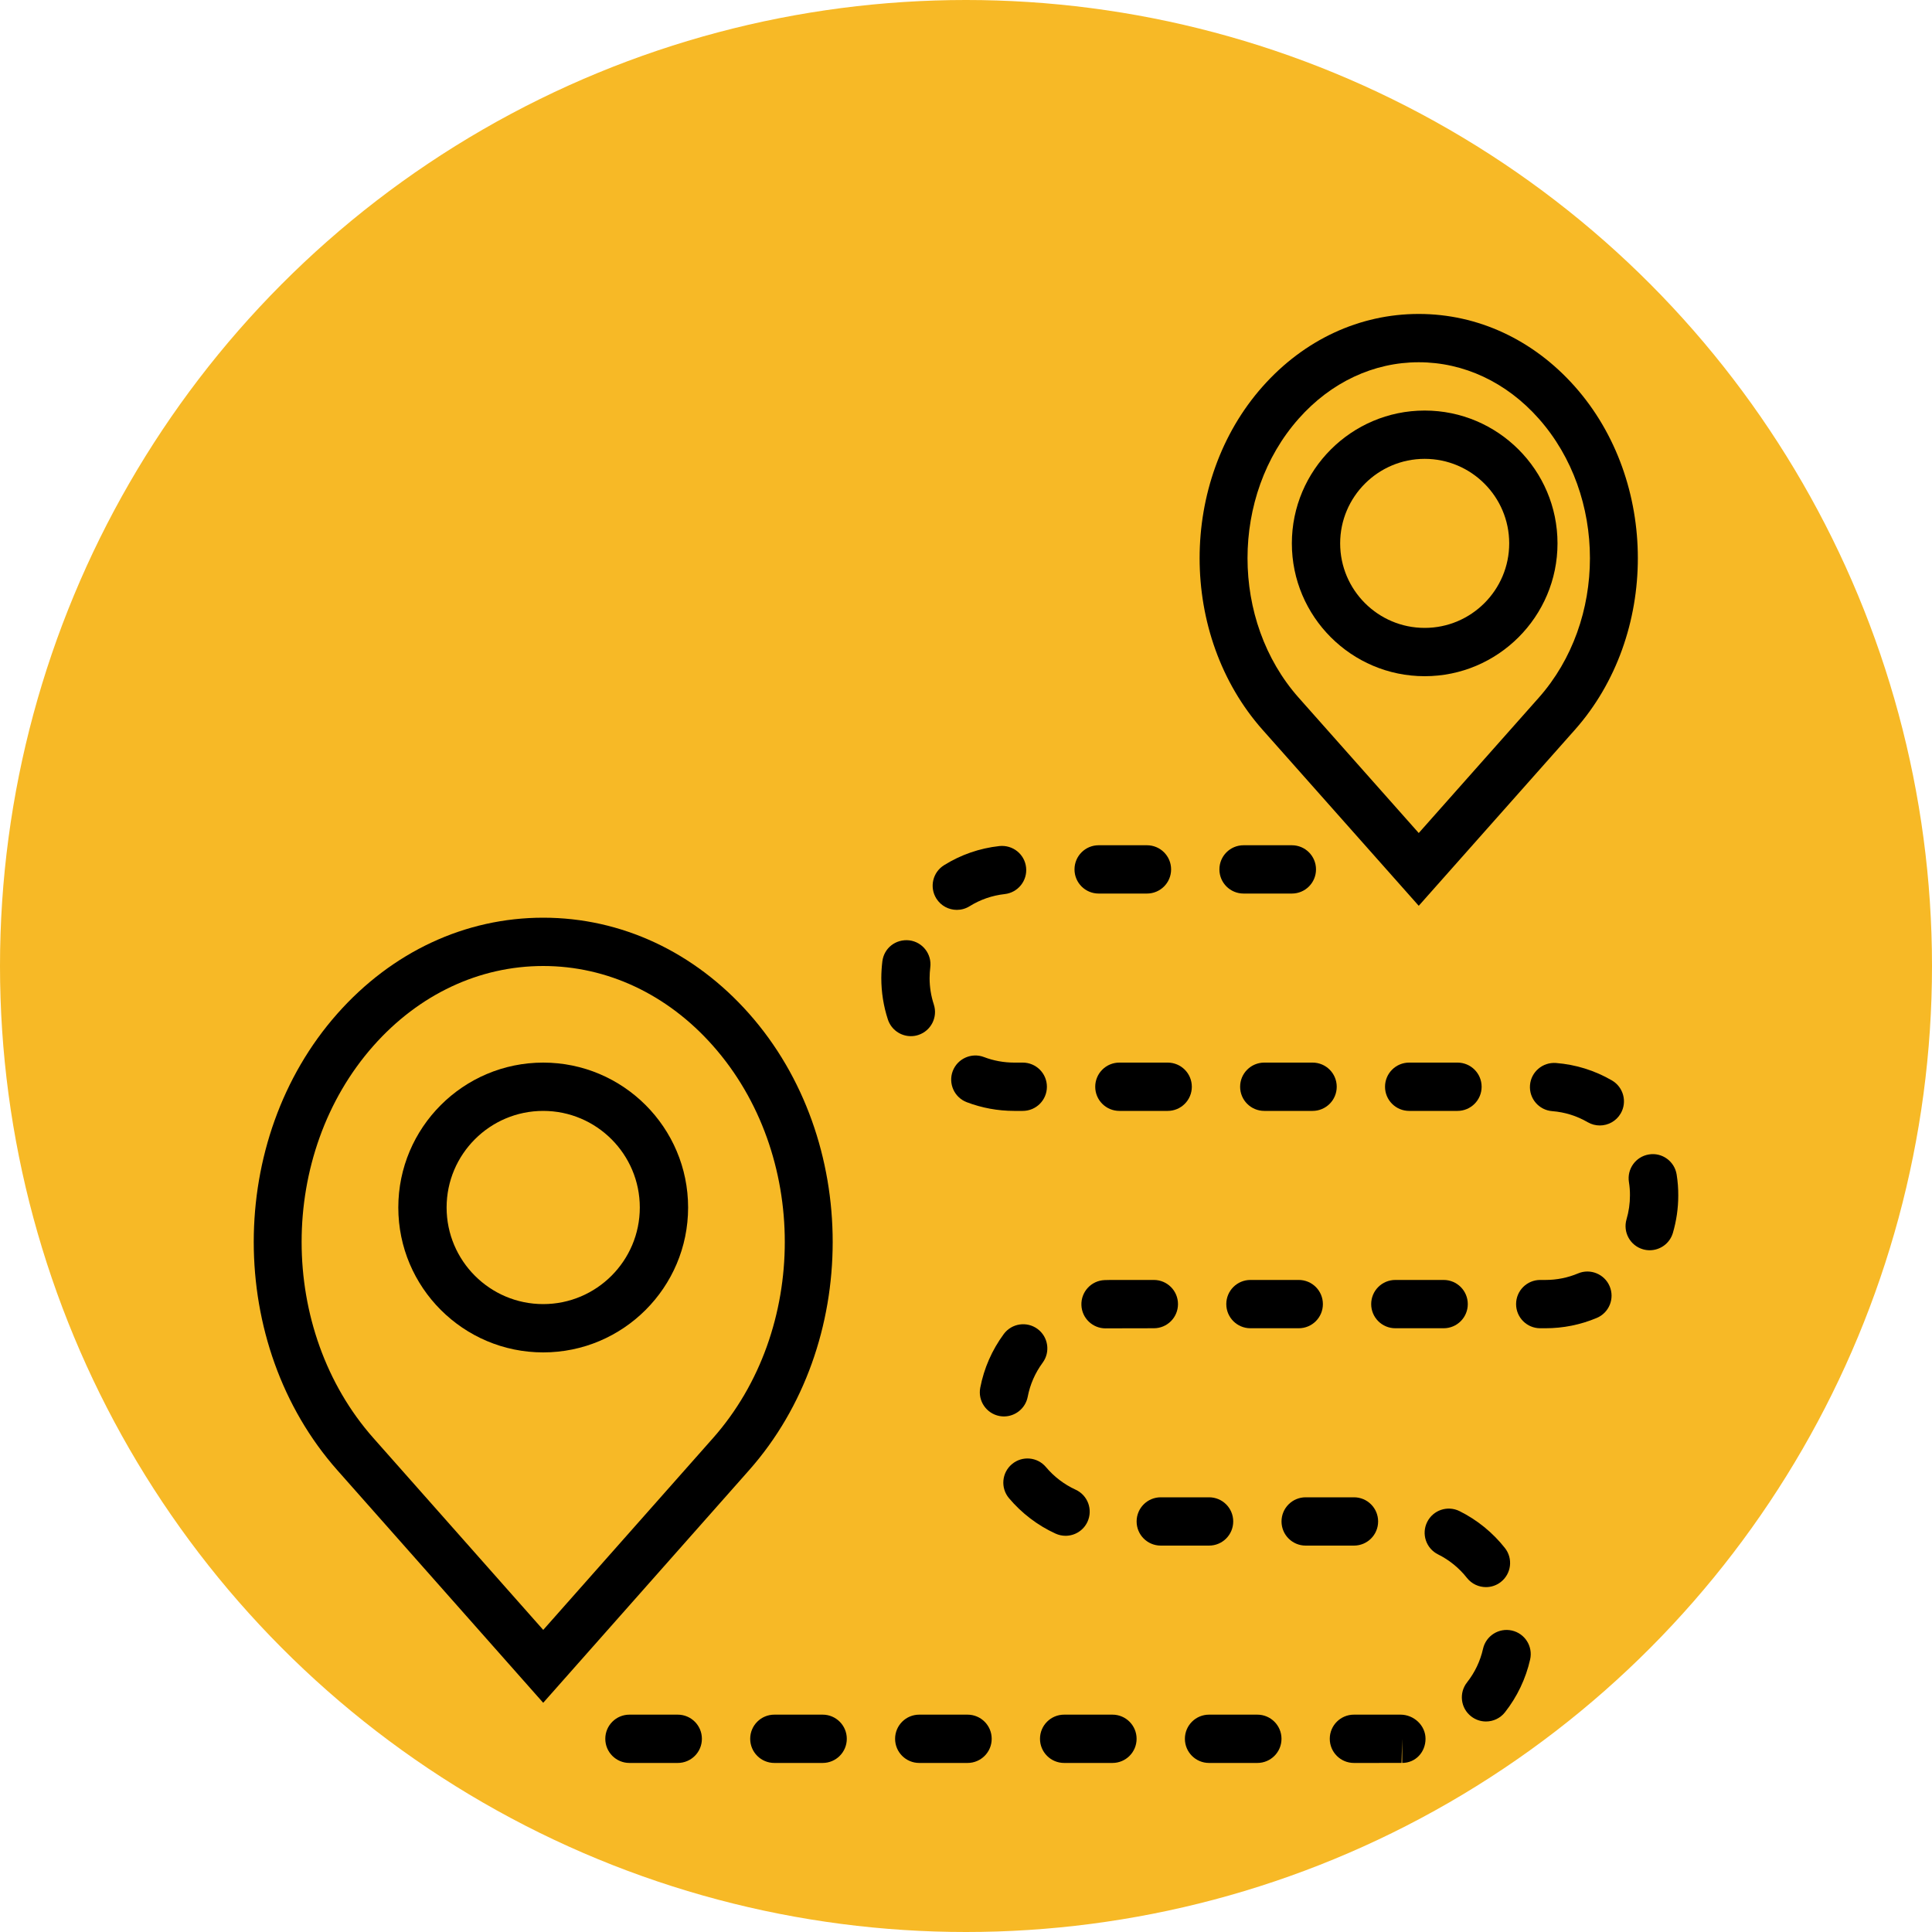 <?xml version="1.0" encoding="UTF-8" standalone="no"?>
<svg width="80px" height="80px" viewBox="0 0 80 80" version="1.1" xmlns="http://www.w3.org/2000/svg" xmlns:xlink="http://www.w3.org/1999/xlink">
    <!-- Generator: Sketch 39.1 (31720) - http://www.bohemiancoding.com/sketch -->
    <title>step-2</title>
    <desc>Created with Sketch.</desc>
    <defs></defs>
    <g id="Page-1" stroke="none" stroke-width="1" fill="none" fill-rule="evenodd">
        <g id="step-2">
            <g id="Group-3">
                <circle id="Oval-3-Copy" fill="#F7B926" cx="40" cy="40" r="40"></circle>
                <g id="Capa_1" transform="translate(10, 13)" fill="#000000">
                    <g id="Group">
                        <path d="M21.021,28.977 C18.75,26.412 15.722,25 12.493,25 C9.264,25 6.236,26.412 3.966,28.977 C-0.646,34.188 -0.646,42.665 3.966,47.876 L12.493,57.509 L21.02,47.876 C25.633,42.665 25.633,34.188 21.021,28.977 L21.021,28.977 Z M19.523,46.55 L12.494,54.491 L5.464,46.55 C1.498,42.071 1.498,34.782 5.464,30.303 C7.349,28.173 9.846,27 12.493,27 C15.14,27 17.638,28.173 19.522,30.303 C23.488,34.782 23.488,42.07 19.523,46.55 L19.523,46.55 Z" id="Shape"></path>
                        <path d="M48.747,24.507 L55.211,17.221 C58.689,13.301 58.689,6.925 55.211,3.005 C53.491,1.067 51.195,0 48.746,0 C46.298,0 44.002,1.067 42.282,3.005 C38.804,6.925 38.804,13.301 42.282,17.221 L48.747,24.507 L48.747,24.507 Z M43.778,4.333 C45.113,2.828 46.877,2 48.746,2 C50.616,2 52.38,2.828 53.715,4.333 C56.543,7.52 56.543,12.706 53.715,15.893 L48.747,21.494 L43.778,15.893 C40.95,12.706 40.95,7.52 43.778,4.333 L43.778,4.333 Z" id="Shape"></path>
                        <path d="M52.604,54.517 C52.065,54.396 51.53,54.734 51.409,55.273 C51.294,55.783 51.071,56.252 50.746,56.665 C50.405,57.099 50.479,57.728 50.914,58.069 C51.098,58.213 51.315,58.283 51.531,58.283 C51.828,58.283 52.121,58.152 52.318,57.901 C52.822,57.261 53.182,56.505 53.36,55.713 C53.481,55.173 53.143,54.638 52.604,54.517 L52.604,54.517 Z" id="Shape"></path>
                        <path d="M31.995,31 C31.562,30.999 31.141,30.922 30.743,30.77 C30.231,30.575 29.65,30.832 29.452,31.348 C29.256,31.864 29.515,32.442 30.03,32.639 C30.656,32.877 31.315,32.999 31.993,33 L32.35,33 C32.903,33 33.35,32.553 33.35,32 C33.35,31.447 32.903,31 32.35,31 L31.995,31 L31.995,31 Z" id="Shape"></path>
                        <path d="M29.621,24.676 C29.802,24.676 29.984,24.627 30.149,24.525 C30.592,24.249 31.082,24.08 31.603,24.022 C32.152,23.961 32.548,23.467 32.488,22.918 C32.428,22.369 31.937,21.977 31.384,22.033 C30.562,22.124 29.79,22.39 29.09,22.827 C28.621,23.119 28.479,23.736 28.771,24.205 C28.961,24.509 29.287,24.676 29.621,24.676 L29.621,24.676 Z" id="Shape"></path>
                        <path d="M18.064,58 L16.064,58 C15.511,58 15.064,58.447 15.064,59 C15.064,59.553 15.511,60 16.064,60 L18.064,60 C18.617,60 19.064,59.553 19.064,59 C19.064,58.447 18.616,58 18.064,58 L18.064,58 Z" id="Shape"></path>
                        <path d="M35.993,40 C35.907,40 35.822,40.002 35.737,40.006 C35.185,40.028 34.757,40.494 34.779,41.046 C34.8,41.584 35.244,42.005 35.777,42.005 C35.791,42.005 35.805,42.005 35.819,42.004 L37.778,42 C38.331,42 38.778,41.553 38.778,41 C38.778,40.447 38.331,40 37.778,40 L35.993,40 L35.993,40 Z" id="Shape"></path>
                        <path d="M35.493,24 L37.493,24 C38.046,24 38.493,23.553 38.493,23 C38.493,22.447 38.046,22 37.493,22 L35.493,22 C34.94,22 34.493,22.447 34.493,23 C34.493,23.553 34.94,24 35.493,24 L35.493,24 Z" id="Shape"></path>
                        <path d="M47.778,40 C47.225,40 46.778,40.447 46.778,41 C46.778,41.553 47.225,42 47.778,42 L49.778,42 C50.331,42 50.778,41.553 50.778,41 C50.778,40.447 50.331,40 49.778,40 L47.778,40 L47.778,40 Z" id="Shape"></path>
                        <path d="M51.351,32 C51.351,31.447 50.904,31 50.351,31 L48.351,31 C47.798,31 47.351,31.447 47.351,32 C47.351,32.553 47.798,33 48.351,33 L50.351,33 C50.903,33 51.351,32.553 51.351,32 L51.351,32 Z" id="Shape"></path>
                        <path d="M41.778,42 L43.778,42 C44.331,42 44.778,41.553 44.778,41 C44.778,40.447 44.331,40 43.778,40 L41.778,40 C41.225,40 40.778,40.447 40.778,41 C40.778,41.553 41.226,42 41.778,42 L41.778,42 Z" id="Shape"></path>
                        <path d="M43.493,24 C44.046,24 44.493,23.553 44.493,23 C44.493,22.447 44.046,22 43.493,22 L41.493,22 C40.94,22 40.493,22.447 40.493,23 C40.493,23.553 40.94,24 41.493,24 L43.493,24 L43.493,24 Z" id="Shape"></path>
                        <path d="M36.351,31 C35.798,31 35.351,31.447 35.351,32 C35.351,32.553 35.798,33 36.351,33 L38.351,33 C38.904,33 39.351,32.553 39.351,32 C39.351,31.447 38.904,31 38.351,31 L36.351,31 L36.351,31 Z" id="Shape"></path>
                        <path d="M45.351,32 C45.351,31.447 44.904,31 44.351,31 L42.351,31 C41.798,31 41.351,31.447 41.351,32 C41.351,32.553 41.798,33 42.351,33 L44.351,33 C44.903,33 45.351,32.553 45.351,32 L45.351,32 Z" id="Shape"></path>
                        <path d="M59.426,35.632 C59.338,35.086 58.823,34.713 58.28,34.803 C57.734,34.89 57.363,35.404 57.451,35.949 C57.479,36.127 57.495,36.308 57.493,36.501 C57.493,36.837 57.445,37.169 57.351,37.489 C57.196,38.019 57.499,38.575 58.03,38.73 C58.124,38.757 58.218,38.77 58.311,38.77 C58.744,38.77 59.143,38.488 59.271,38.051 C59.418,37.548 59.493,37.027 59.493,36.508 C59.495,36.22 59.473,35.925 59.426,35.632 L59.426,35.632 Z" id="Shape"></path>
                        <path d="M42.064,58 L40.064,58 C39.511,58 39.064,58.447 39.064,59 C39.064,59.553 39.511,60 40.064,60 L42.064,60 C42.617,60 43.064,59.553 43.064,59 C43.064,58.447 42.616,58 42.064,58 L42.064,58 Z" id="Shape"></path>
                        <path d="M36.064,58 L34.064,58 C33.511,58 33.064,58.447 33.064,59 C33.064,59.553 33.511,60 34.064,60 L36.064,60 C36.617,60 37.064,59.553 37.064,59 C37.064,58.447 36.616,58 36.064,58 L36.064,58 Z" id="Shape"></path>
                        <path d="M47.065,50 C47.065,49.447 46.618,49 46.065,49 L44.065,49 C43.512,49 43.065,49.447 43.065,50 C43.065,50.553 43.512,51 44.065,51 L46.065,51 C46.617,51 47.065,50.553 47.065,50 L47.065,50 Z" id="Shape"></path>
                        <path d="M41.065,50 C41.065,49.447 40.618,49 40.065,49 L38.065,49 C37.512,49 37.065,49.447 37.065,50 C37.065,50.553 37.512,51 38.065,51 L40.065,51 C40.617,51 41.065,50.553 41.065,50 L41.065,50 Z" id="Shape"></path>
                        <path d="M47.993,58 L46.063,58 C45.51,58 45.063,58.447 45.063,59 C45.063,59.553 45.51,60 46.063,60 L48.034,59.999 L48.063,58.999 L48.063,59.999 C48.616,59.999 49.028,59.552 49.028,58.999 C49.028,58.447 48.546,58 47.993,58 L47.993,58 Z" id="Shape"></path>
                        <path d="M51.531,52.719 C51.747,52.719 51.966,52.649 52.148,52.505 C52.583,52.163 52.657,51.534 52.316,51.101 C51.813,50.462 51.164,49.934 50.437,49.573 C49.94,49.326 49.342,49.529 49.096,50.023 C48.85,50.518 49.052,51.118 49.546,51.364 C50.009,51.593 50.423,51.93 50.743,52.338 C50.941,52.588 51.234,52.719 51.531,52.719 L51.531,52.719 Z" id="Shape"></path>
                        <path d="M55.345,39.729 C54.916,39.909 54.462,40 53.993,40 L53.778,40 C53.225,40 52.778,40.447 52.778,41 C52.778,41.553 53.225,42 53.778,42 L53.993,42 C54.729,42 55.444,41.856 56.118,41.573 C56.628,41.359 56.867,40.773 56.653,40.264 C56.44,39.755 55.85,39.515 55.345,39.729 L55.345,39.729 Z" id="Shape"></path>
                        <path d="M28.029,29.855 C28.553,29.682 28.839,29.117 28.667,28.592 C28.552,28.241 28.493,27.874 28.493,27.504 C28.494,27.353 28.503,27.202 28.521,27.055 C28.59,26.507 28.202,26.006 27.654,25.938 C27.089,25.875 26.605,26.259 26.537,26.805 C26.509,27.031 26.494,27.261 26.493,27.499 C26.493,28.087 26.585,28.665 26.766,29.217 C26.905,29.638 27.296,29.905 27.716,29.905 C27.82,29.905 27.926,29.89 28.029,29.855 L28.029,29.855 Z" id="Shape"></path>
                        <path d="M24.064,58 L22.064,58 C21.511,58 21.064,58.447 21.064,59 C21.064,59.553 21.511,60 22.064,60 L24.064,60 C24.617,60 25.064,59.553 25.064,59 C25.064,58.447 24.616,58 24.064,58 L24.064,58 Z" id="Shape"></path>
                        <path d="M34.122,50.594 C34.502,50.594 34.864,50.377 35.032,50.01 C35.261,49.507 35.041,48.914 34.539,48.685 C34.07,48.47 33.645,48.147 33.311,47.749 C32.955,47.326 32.325,47.271 31.902,47.627 C31.479,47.982 31.424,48.613 31.78,49.036 C32.304,49.659 32.97,50.167 33.707,50.503 C33.842,50.564 33.983,50.594 34.122,50.594 L34.122,50.594 Z" id="Shape"></path>
                        <path d="M56.746,31.738 C56.032,31.324 55.252,31.081 54.429,31.016 C53.88,30.976 53.397,31.383 53.354,31.935 C53.311,32.486 53.722,32.967 54.273,33.01 C54.795,33.051 55.29,33.205 55.743,33.468 C55.901,33.56 56.074,33.603 56.244,33.603 C56.589,33.603 56.925,33.424 57.11,33.105 C57.387,32.628 57.224,32.016 56.746,31.738 L56.746,31.738 Z" id="Shape"></path>
                        <path d="M30.064,58 L28.064,58 C27.511,58 27.064,58.447 27.064,59 C27.064,59.553 27.511,60 28.064,60 L30.064,60 C30.617,60 31.064,59.553 31.064,59 C31.064,58.447 30.616,58 30.064,58 L30.064,58 Z" id="Shape"></path>
                        <path d="M32.555,44.839 C32.654,44.325 32.862,43.85 33.174,43.426 C33.501,42.982 33.406,42.356 32.961,42.028 C32.516,41.702 31.891,41.796 31.563,42.241 C31.074,42.907 30.746,43.654 30.59,44.463 C30.486,45.005 30.841,45.529 31.384,45.634 C31.447,45.646 31.511,45.652 31.573,45.652 C32.043,45.65 32.462,45.317 32.555,44.839 L32.555,44.839 Z" id="Shape"></path>
                        <path d="M48.993,15 C52.025,15 54.493,12.532 54.493,9.5 C54.493,6.468 52.025,4 48.993,4 C45.961,4 43.493,6.468 43.493,9.5 C43.493,12.532 45.961,15 48.993,15 L48.993,15 Z M48.993,6 C50.923,6 52.493,7.57 52.493,9.5 C52.493,11.43 50.923,13 48.993,13 C47.063,13 45.493,11.43 45.493,9.5 C45.493,7.57 47.064,6 48.993,6 L48.993,6 Z" id="Shape"></path>
                        <path d="M12.493,31 C9.184,31 6.493,33.691 6.493,37 C6.493,40.309 9.184,43 12.493,43 C15.802,43 18.493,40.309 18.493,37 C18.493,33.691 15.802,31 12.493,31 L12.493,31 Z M12.493,41 C10.287,41 8.493,39.206 8.493,37 C8.493,34.794 10.287,33 12.493,33 C14.699,33 16.493,34.794 16.493,37 C16.493,39.206 14.699,41 12.493,41 L12.493,41 Z" id="Shape"></path>
                    </g>
                </g>
            </g>
        </g>
    </g>
</svg>